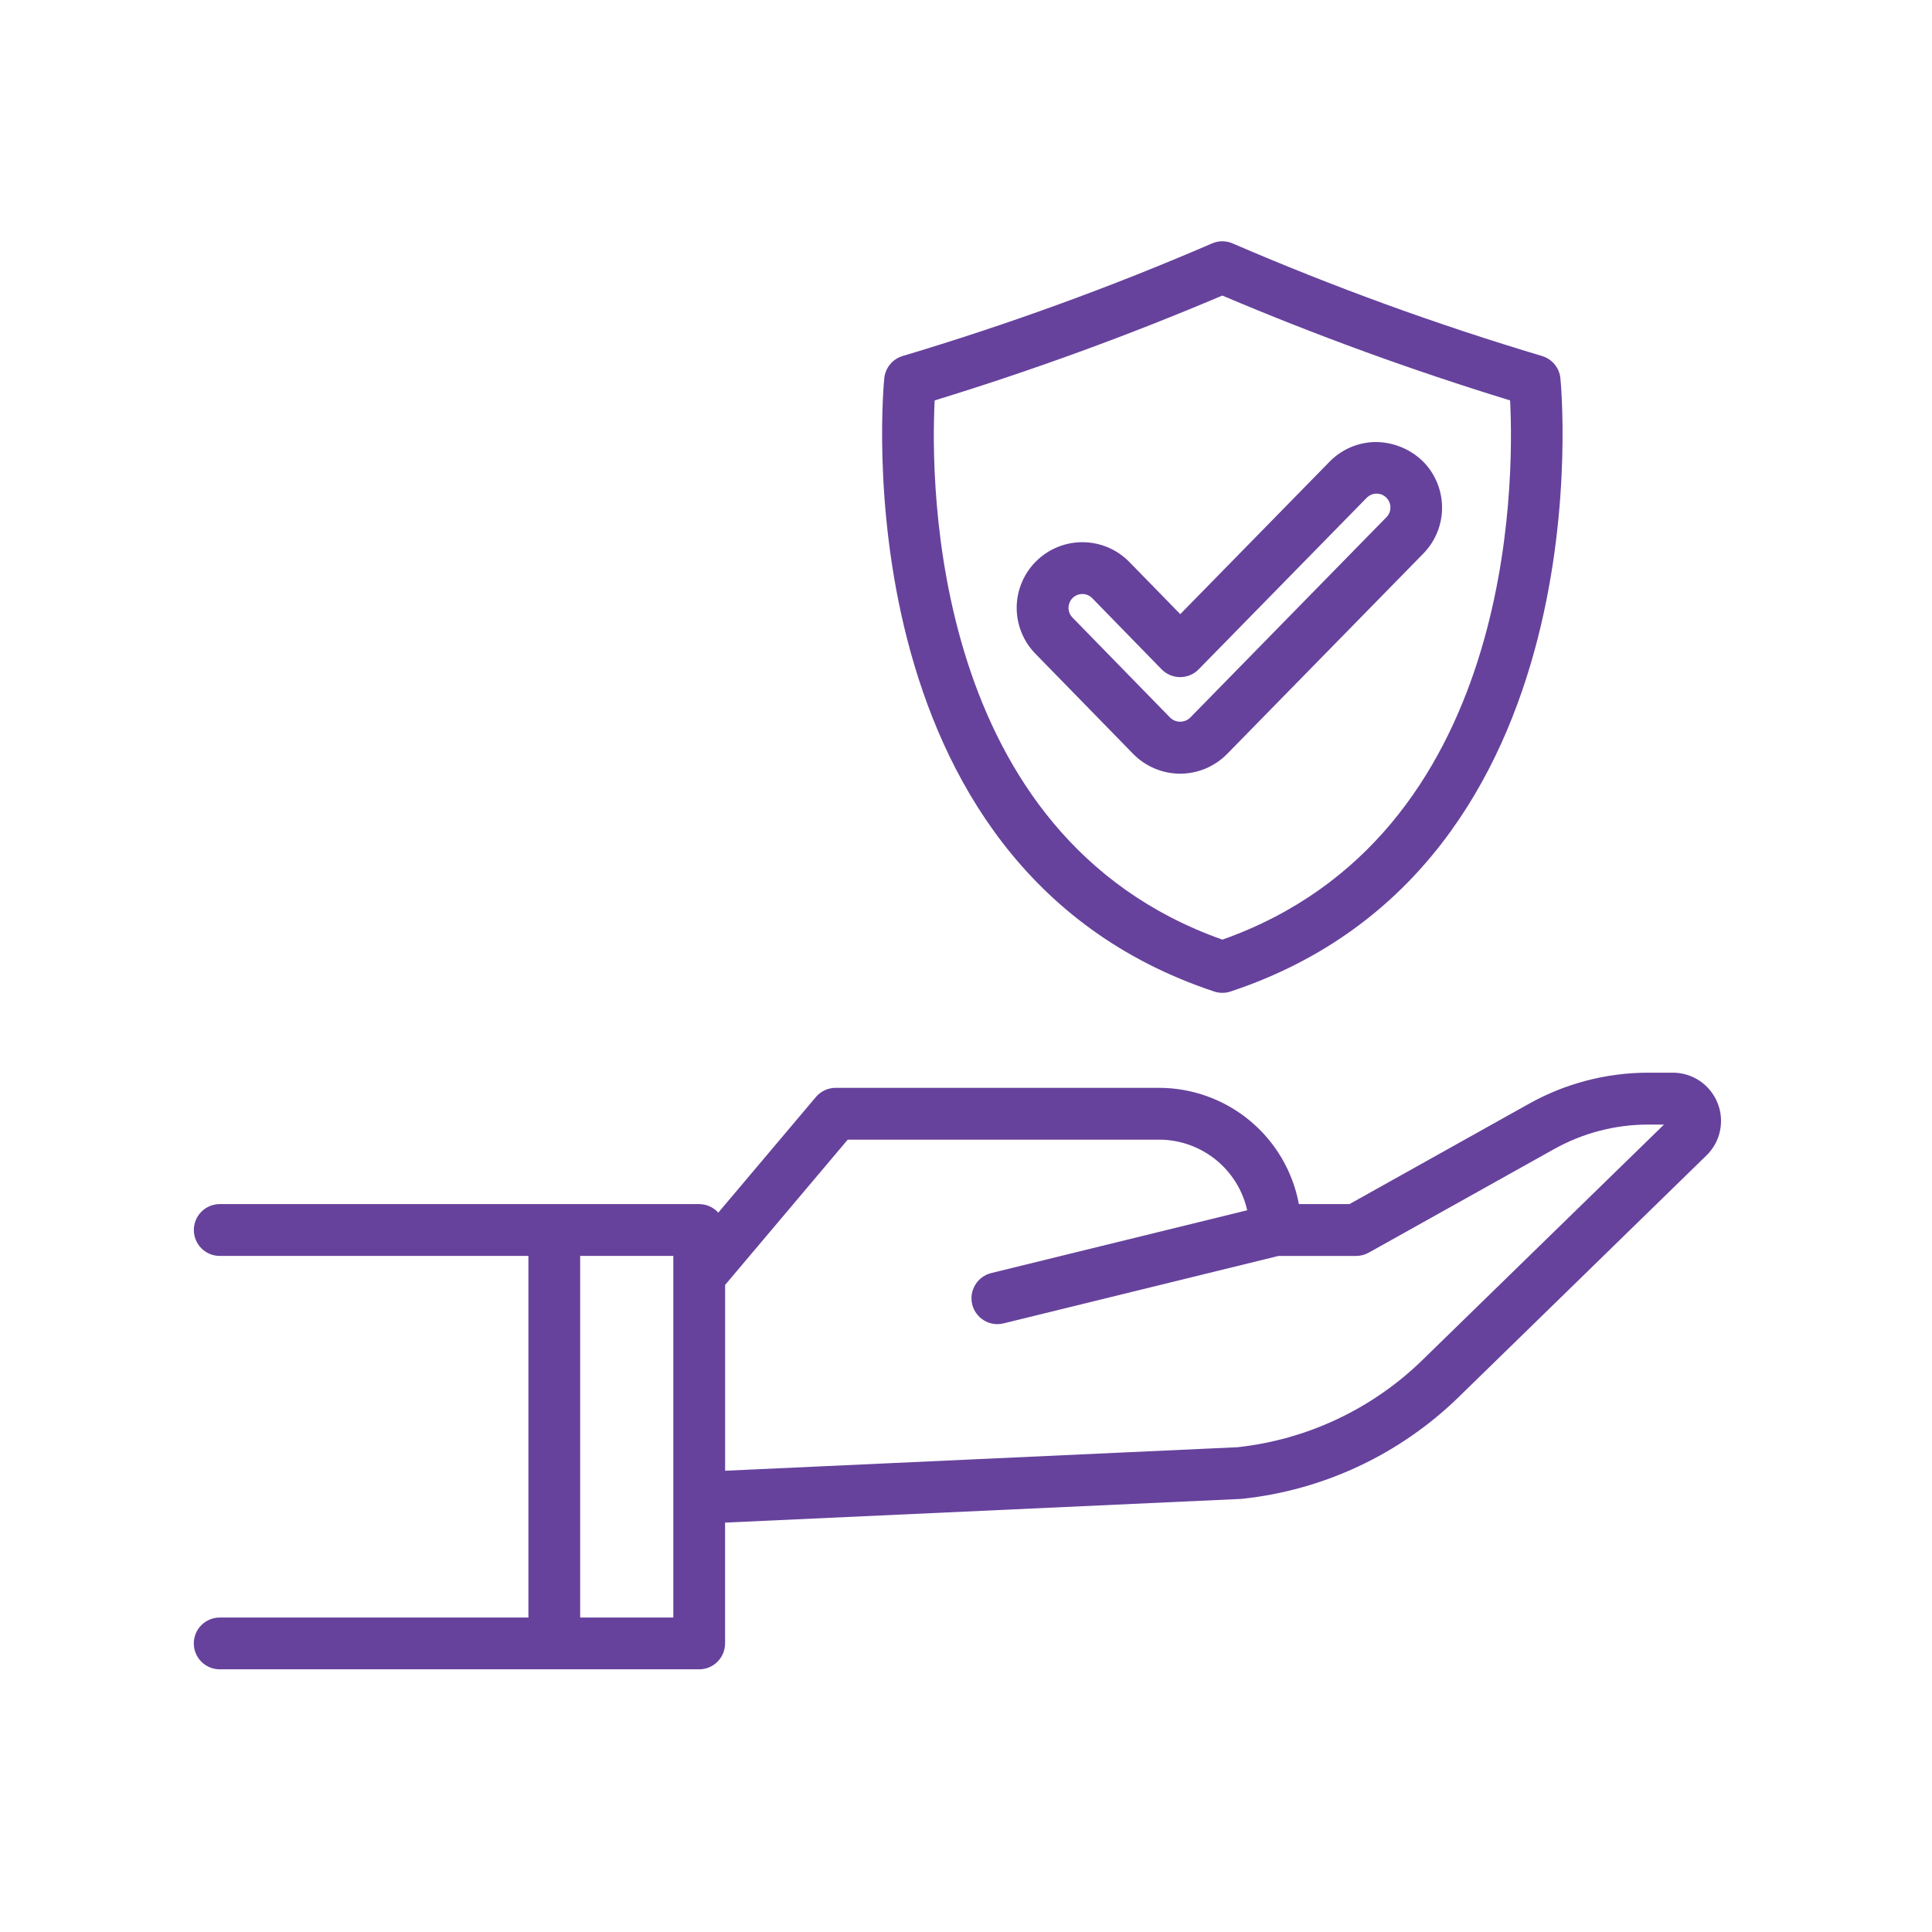 <svg width="51" height="51" viewBox="0 0 51 51" fill="none" xmlns="http://www.w3.org/2000/svg">
<path d="M45.337 29.11C45.242 28.875 45.078 28.674 44.868 28.532C44.658 28.391 44.41 28.316 44.157 28.316H43.507C42.405 28.317 41.322 28.599 40.36 29.137L35.623 31.785H34.287C34.127 30.924 33.67 30.146 32.996 29.585C32.322 29.025 31.474 28.718 30.598 28.716H22.059C21.959 28.716 21.861 28.738 21.771 28.78C21.681 28.822 21.601 28.883 21.537 28.959L18.961 32.011C18.898 31.94 18.82 31.884 18.733 31.845C18.646 31.806 18.552 31.786 18.456 31.785H5.8C5.619 31.785 5.445 31.858 5.317 31.986C5.189 32.114 5.117 32.288 5.117 32.469C5.117 32.65 5.189 32.824 5.317 32.953C5.445 33.081 5.619 33.153 5.8 33.153H13.949V42.699H5.8C5.619 42.699 5.445 42.771 5.316 42.899C5.188 43.027 5.116 43.201 5.116 43.382C5.116 43.564 5.188 43.738 5.316 43.866C5.445 43.994 5.619 44.066 5.8 44.066H18.456C18.546 44.066 18.635 44.048 18.718 44.014C18.801 43.98 18.876 43.929 18.939 43.866C19.003 43.802 19.053 43.727 19.088 43.644C19.122 43.561 19.14 43.472 19.14 43.382V40.193L32.752 39.568C32.766 39.568 32.779 39.568 32.792 39.565C34.938 39.336 36.947 38.394 38.495 36.889L45.046 30.501C45.228 30.325 45.353 30.098 45.404 29.85C45.456 29.602 45.433 29.344 45.337 29.11ZM17.774 42.699H15.315V33.153H17.774V42.699ZM37.54 35.91C36.217 37.196 34.503 38.003 32.669 38.203L19.141 38.824V33.919L22.378 30.084H30.598C31.139 30.084 31.664 30.27 32.087 30.608C32.51 30.947 32.804 31.419 32.923 31.948L26.165 33.606C25.989 33.65 25.838 33.761 25.744 33.916C25.65 34.071 25.621 34.257 25.664 34.433C25.707 34.609 25.819 34.761 25.974 34.855C26.129 34.949 26.315 34.978 26.491 34.934L33.747 33.154H35.799C35.916 33.154 36.031 33.123 36.133 33.066L41.026 30.332C41.784 29.909 42.637 29.686 43.505 29.686H43.925L37.54 35.91Z" fill="#66429C"/>
<path d="M32.053 26.174C32.192 26.22 32.343 26.22 32.482 26.174C42.464 22.863 41.204 10.108 41.19 9.979C41.176 9.846 41.123 9.72 41.037 9.617C40.951 9.513 40.837 9.438 40.709 9.399C37.933 8.569 35.208 7.578 32.548 6.43C32.46 6.39 32.364 6.369 32.267 6.369C32.169 6.369 32.073 6.39 31.985 6.43C29.325 7.578 26.6 8.569 23.824 9.399C23.696 9.438 23.582 9.513 23.497 9.617C23.411 9.72 23.358 9.846 23.343 9.979C23.33 10.108 22.071 22.863 32.053 26.174ZM24.673 10.57C27.25 9.779 29.784 8.855 32.266 7.802C34.749 8.855 37.285 9.779 39.863 10.57C39.972 12.722 39.985 22.073 32.268 24.804C24.551 22.072 24.564 12.721 24.673 10.57Z" fill="#66429C"/>
<path d="M31.153 20.424C31.383 20.423 31.611 20.377 31.824 20.288C32.036 20.198 32.229 20.068 32.391 19.904L37.572 14.613C37.731 14.451 37.857 14.258 37.942 14.047C38.027 13.836 38.069 13.611 38.067 13.383C38.064 13.155 38.017 12.931 37.928 12.721C37.839 12.512 37.709 12.322 37.546 12.163C37.214 11.848 36.774 11.672 36.316 11.668C36.089 11.67 35.864 11.717 35.654 11.806C35.445 11.896 35.255 12.026 35.096 12.189L31.156 16.212L29.812 14.835C29.491 14.506 29.052 14.318 28.592 14.313C28.133 14.307 27.689 14.485 27.361 14.806C27.032 15.127 26.844 15.566 26.838 16.025C26.833 16.485 27.01 16.928 27.332 17.257L29.914 19.902C30.076 20.067 30.269 20.198 30.481 20.287C30.694 20.377 30.922 20.423 31.153 20.424ZM28.316 15.784C28.384 15.718 28.476 15.68 28.571 15.681H28.576C28.624 15.681 28.672 15.691 28.716 15.71C28.76 15.729 28.8 15.756 28.833 15.791L30.664 17.669C30.728 17.734 30.804 17.785 30.888 17.821C30.972 17.856 31.062 17.874 31.153 17.874C31.244 17.874 31.334 17.856 31.418 17.821C31.502 17.786 31.578 17.734 31.641 17.669L36.073 13.145C36.107 13.11 36.147 13.082 36.191 13.062C36.236 13.042 36.283 13.032 36.332 13.031C36.38 13.03 36.429 13.039 36.474 13.056C36.519 13.074 36.56 13.101 36.594 13.135C36.629 13.169 36.657 13.21 36.675 13.254C36.694 13.299 36.704 13.347 36.704 13.396C36.704 13.444 36.694 13.492 36.676 13.537C36.657 13.582 36.63 13.622 36.595 13.656L31.415 18.947C31.344 19.014 31.251 19.051 31.153 19.051C31.056 19.051 30.962 19.014 30.892 18.947L28.31 16.301C28.242 16.231 28.205 16.138 28.206 16.041C28.208 15.944 28.247 15.852 28.316 15.784Z" fill="#66429C"/>
</svg>
